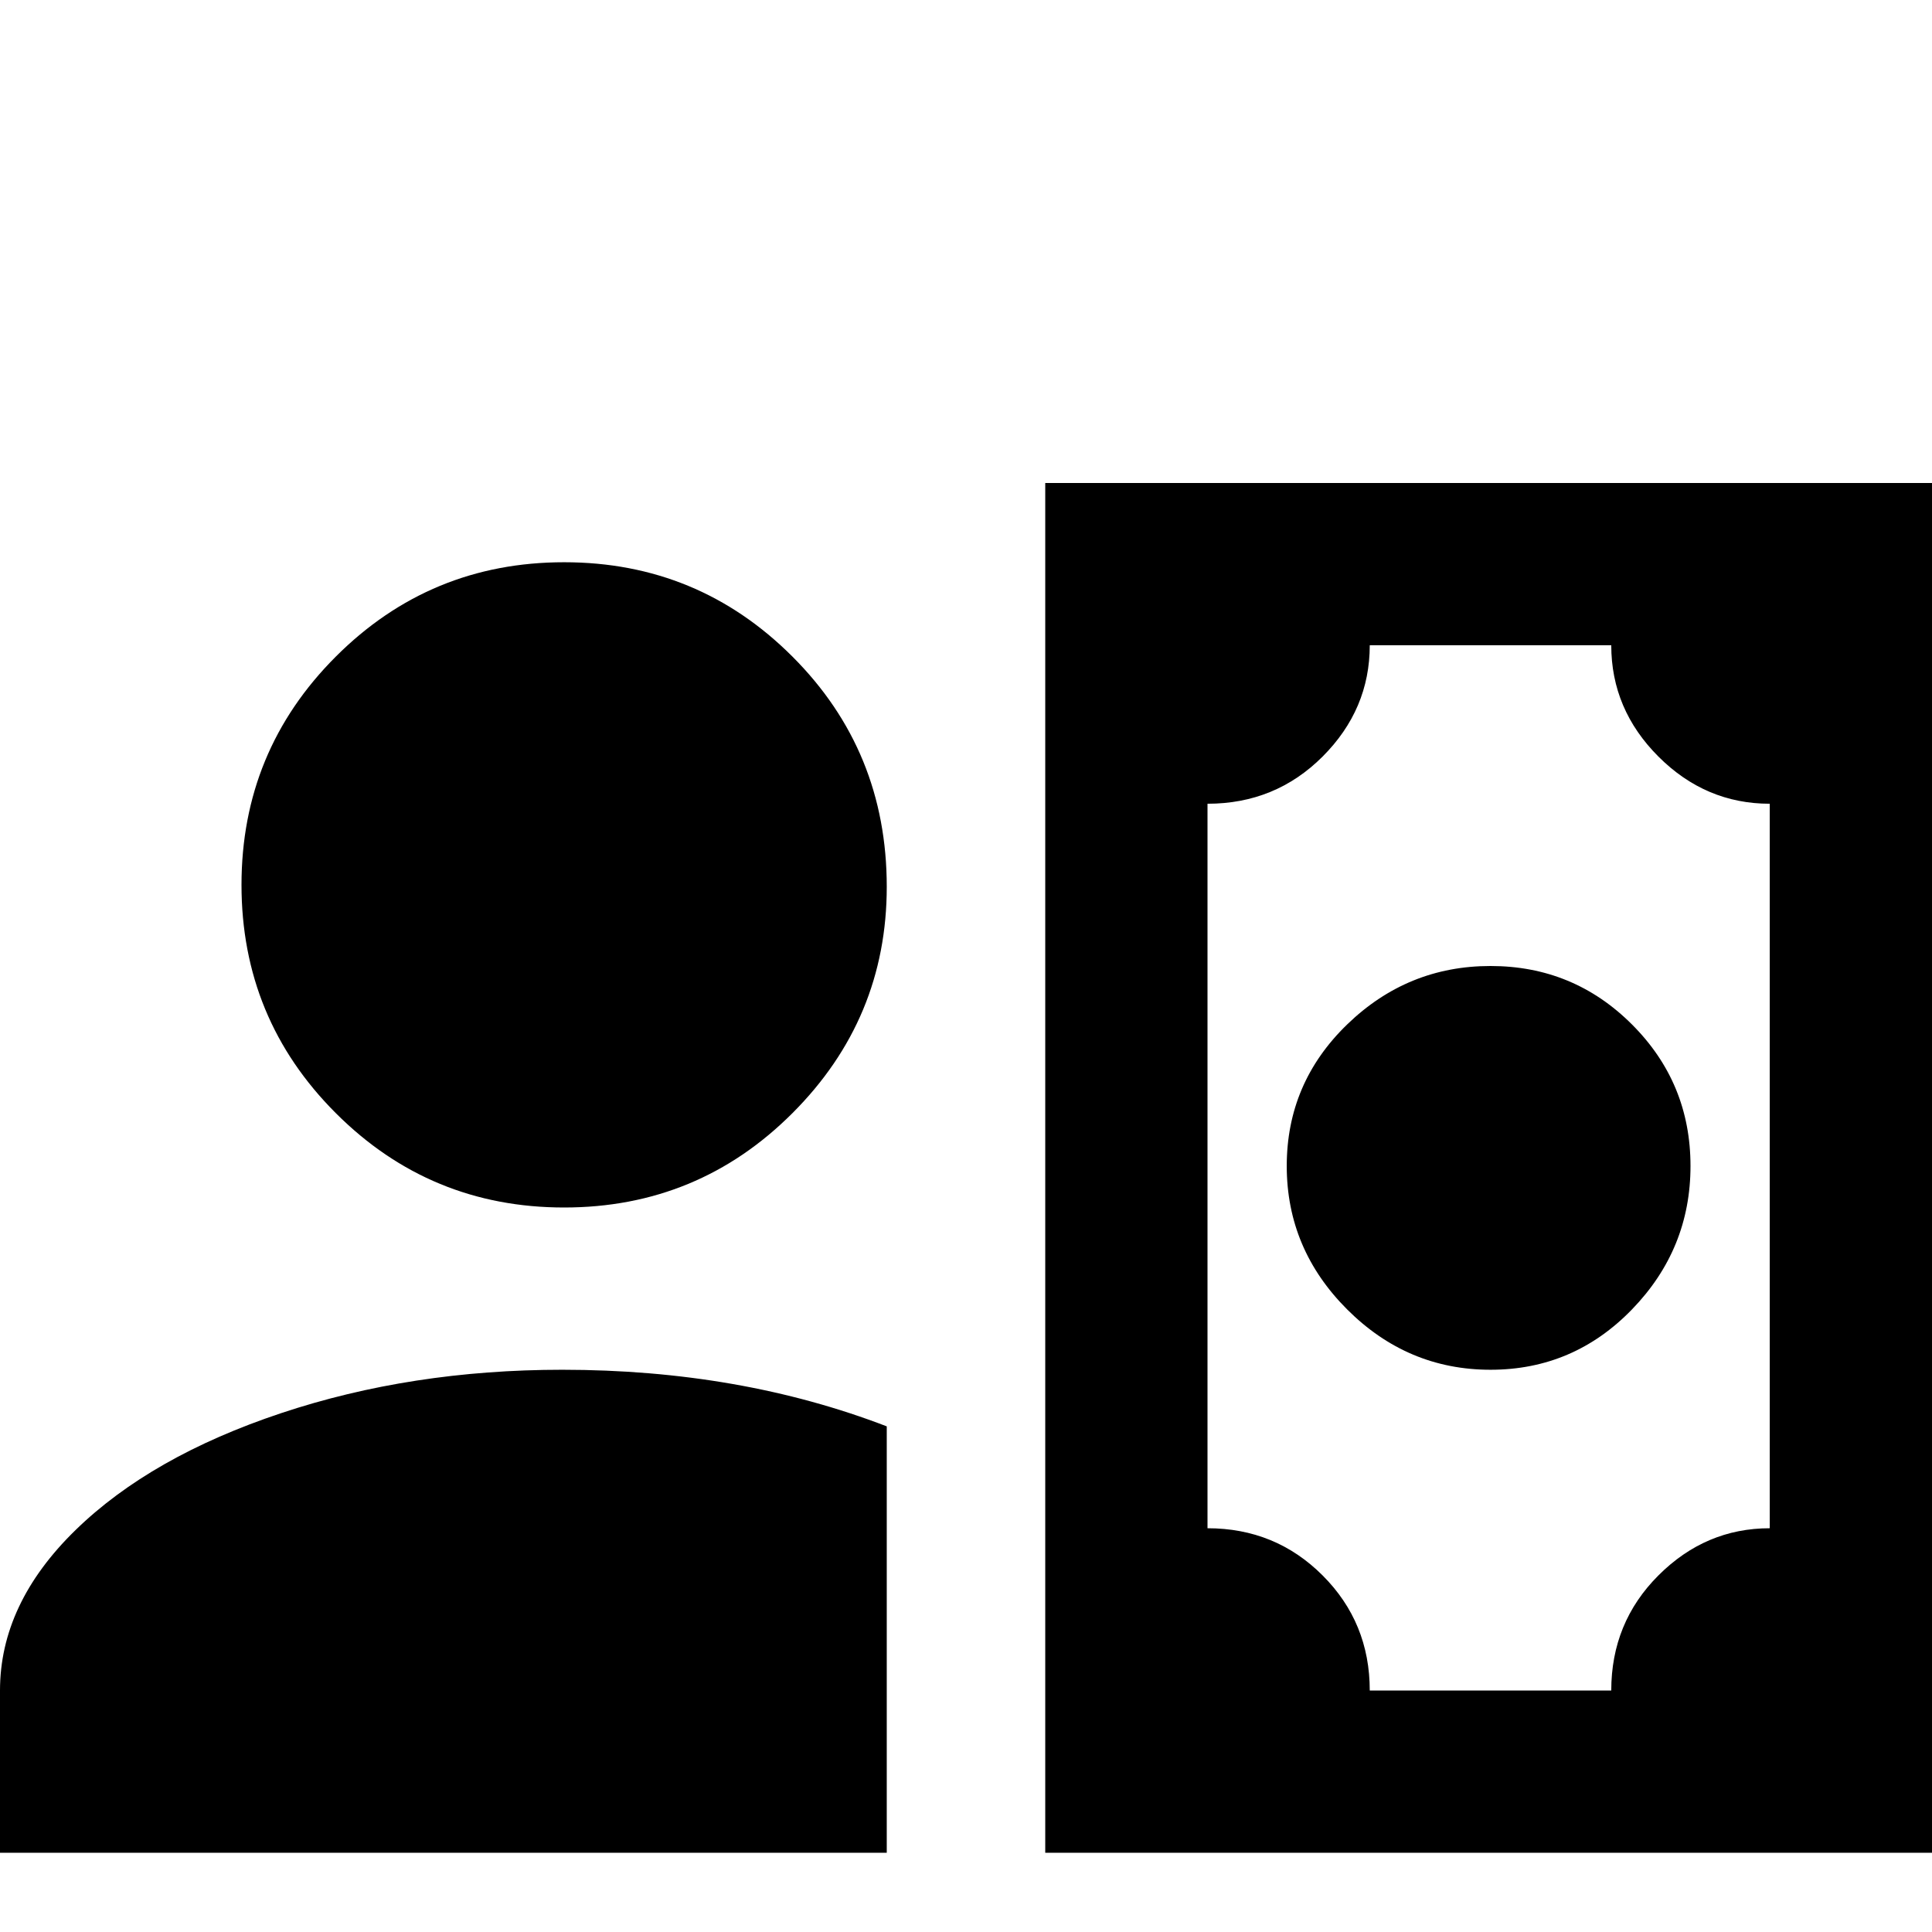<svg xmlns="http://www.w3.org/2000/svg" viewBox="0 -512 512 512">
	<path fill="#000000" d="M235 -277Q235 -242 210 -217Q185 -192 149.5 -192Q114 -192 89 -217Q64 -242 64 -277.5Q64 -313 89 -338Q114 -363 149.5 -363Q185 -363 210 -338Q235 -313 235 -277ZM235 -134V-21H0V-64Q0 -87 20 -106.5Q40 -126 74.5 -137.5Q109 -149 149 -149Q196 -149 235 -134ZM512 -21H277V-384H512ZM341 -203Q341 -225 357 -240.5Q373 -256 395 -256Q417 -256 432.5 -240.5Q448 -225 448 -203Q448 -181 432.5 -165Q417 -149 395 -149Q373 -149 357 -165Q341 -181 341 -203ZM469 -299Q452 -299 439.5 -311.5Q427 -324 427 -341H363Q363 -324 350.5 -311.5Q338 -299 320 -299V-107Q338 -107 350.5 -94.5Q363 -82 363 -64H427Q427 -82 439.5 -94.5Q452 -107 469 -107Z"/>
</svg>